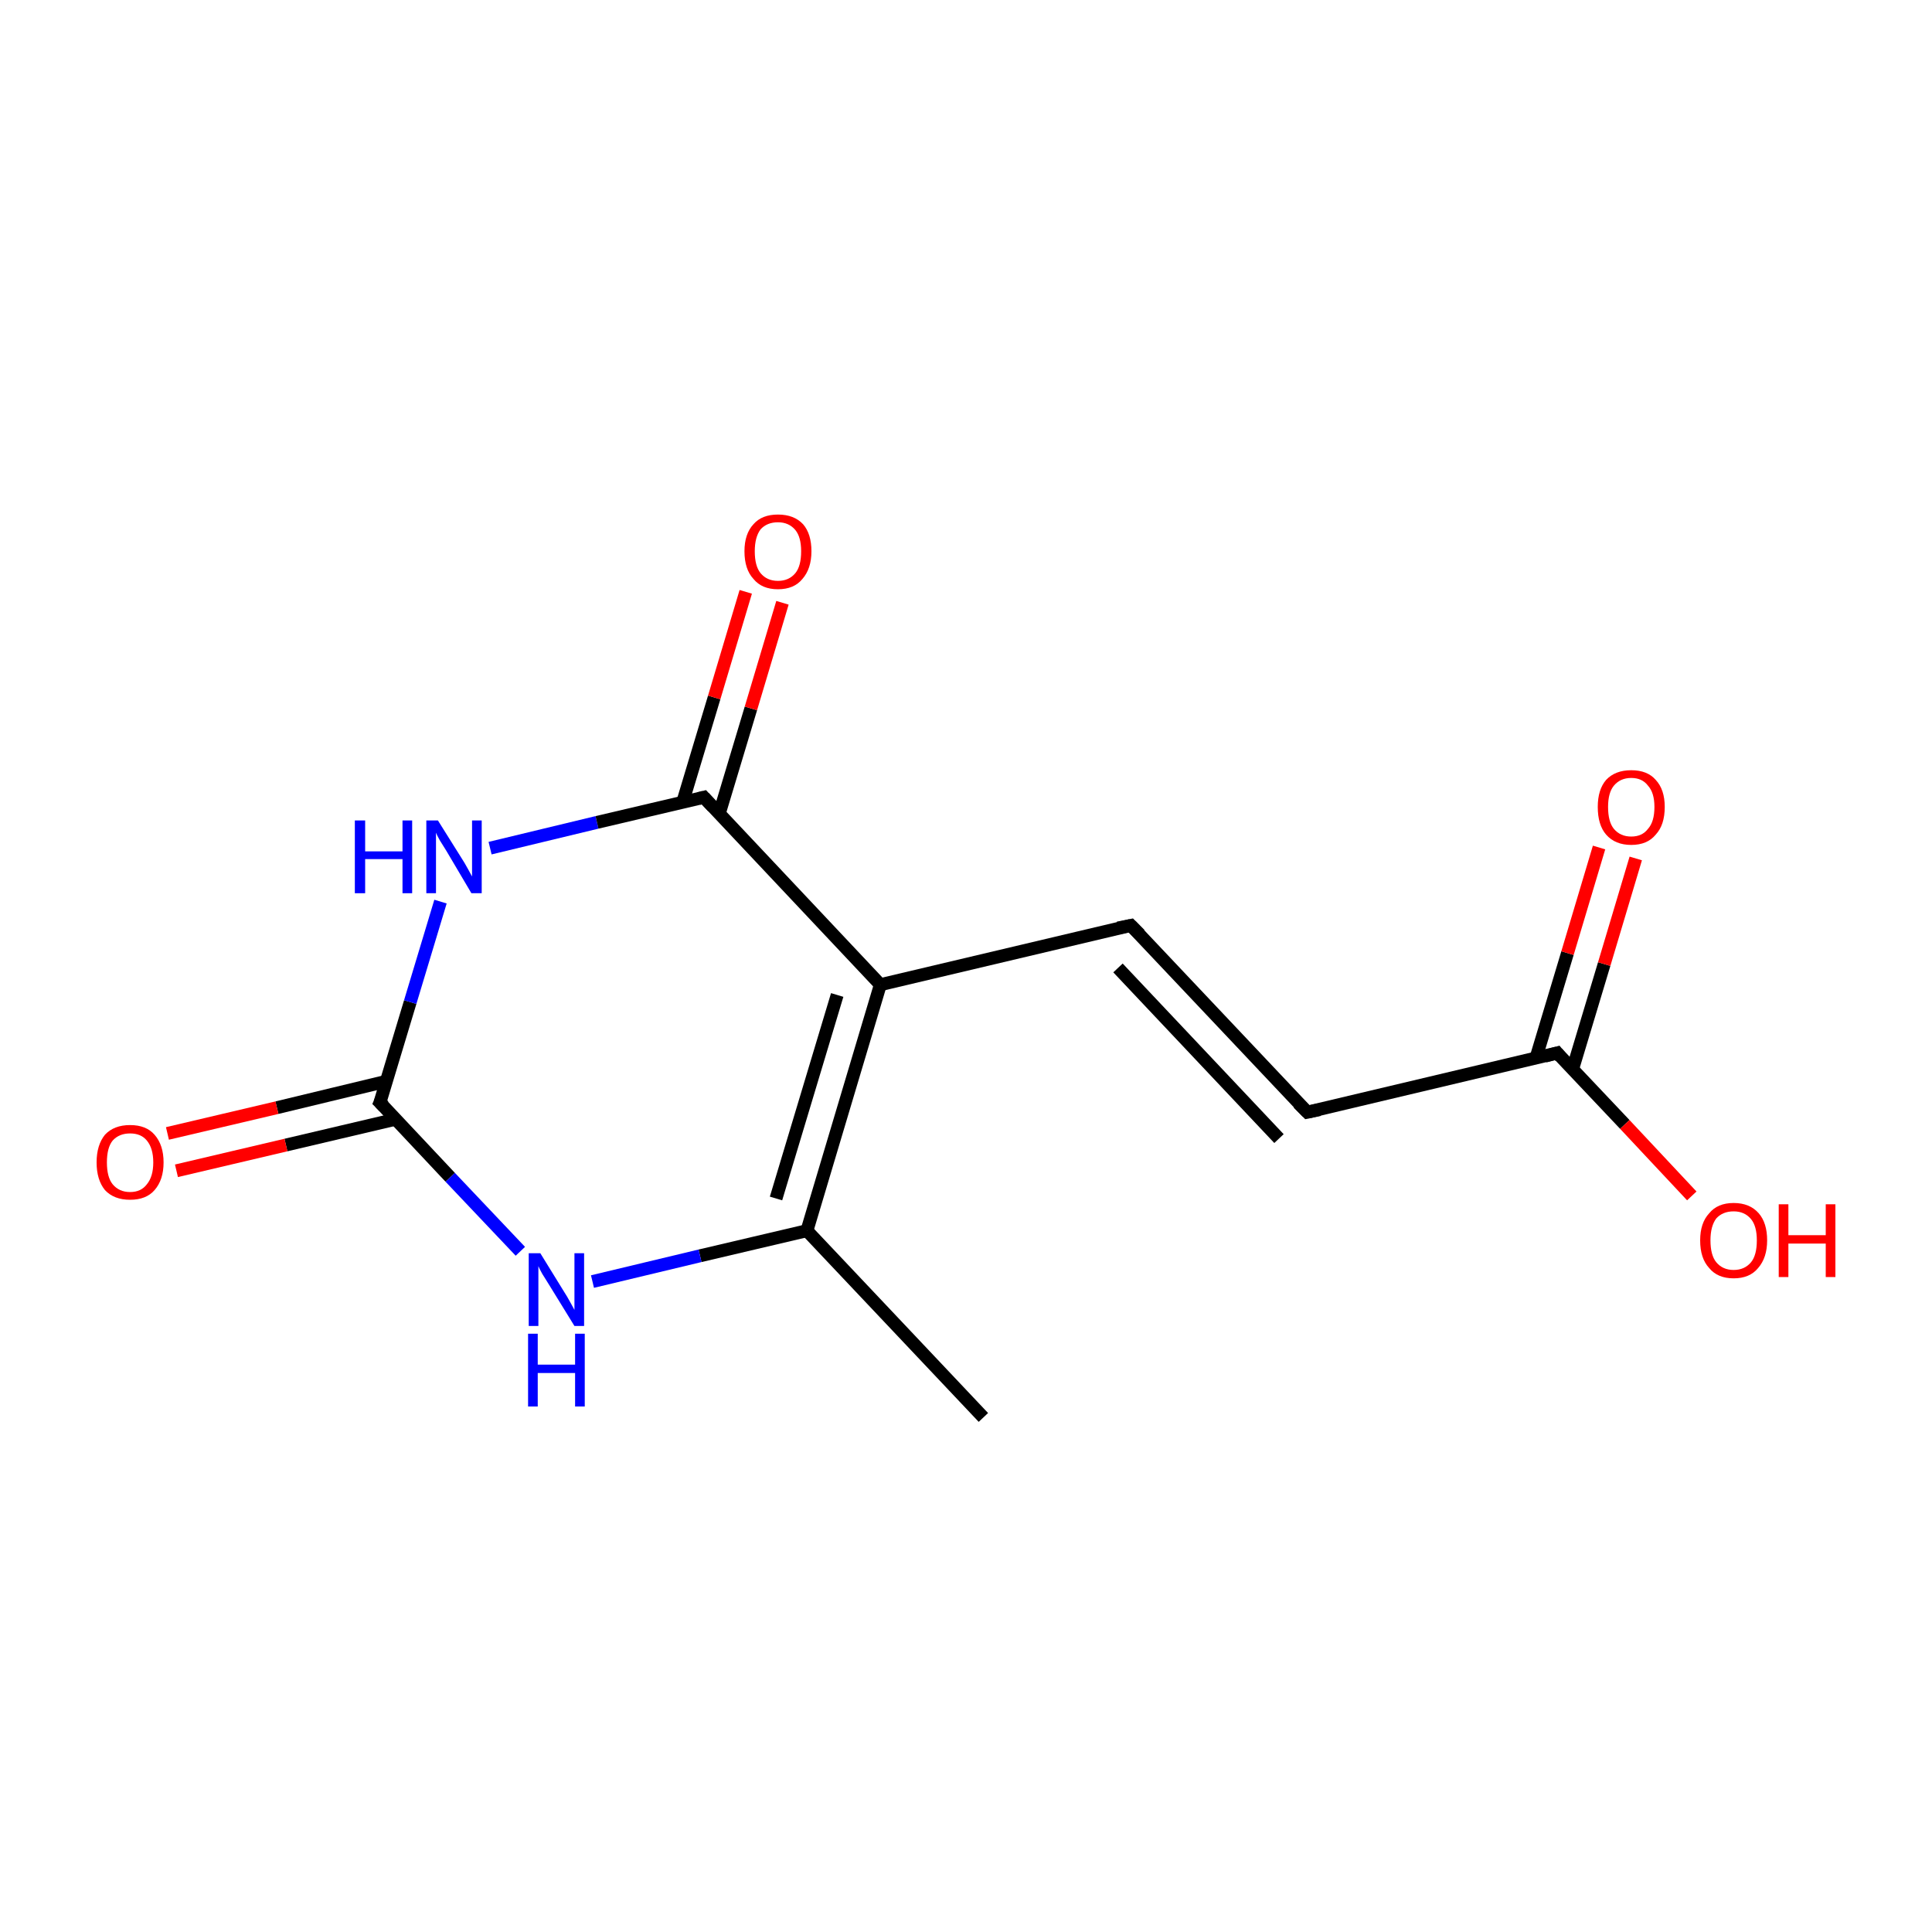 <?xml version='1.0' encoding='iso-8859-1'?>
<svg version='1.1' baseProfile='full'
              xmlns='http://www.w3.org/2000/svg'
                      xmlns:rdkit='http://www.rdkit.org/xml'
                      xmlns:xlink='http://www.w3.org/1999/xlink'
                  xml:space='preserve'
width='300px' height='300px' viewBox='0 0 300 300'>
<!-- END OF HEADER -->
<rect style='opacity:1.0;fill:#FFFFFF;stroke:none' width='300.0' height='300.0' x='0.0' y='0.0'> </rect>
<path class='bond-0 atom-0 atom-1' d='M 152.7,220.1 L 125.3,191.1' style='fill:none;fill-rule:evenodd;stroke:#000000;stroke-width:2.0px;stroke-linecap:butt;stroke-linejoin:miter;stroke-opacity:1' />
<path class='bond-1 atom-1 atom-2' d='M 125.3,191.1 L 108.7,195.0' style='fill:none;fill-rule:evenodd;stroke:#000000;stroke-width:2.0px;stroke-linecap:butt;stroke-linejoin:miter;stroke-opacity:1' />
<path class='bond-1 atom-1 atom-2' d='M 108.7,195.0 L 92.0,199.0' style='fill:none;fill-rule:evenodd;stroke:#0000FF;stroke-width:2.0px;stroke-linecap:butt;stroke-linejoin:miter;stroke-opacity:1' />
<path class='bond-2 atom-2 atom-3' d='M 80.8,194.3 L 69.9,182.8' style='fill:none;fill-rule:evenodd;stroke:#0000FF;stroke-width:2.0px;stroke-linecap:butt;stroke-linejoin:miter;stroke-opacity:1' />
<path class='bond-2 atom-2 atom-3' d='M 69.9,182.8 L 59.0,171.2' style='fill:none;fill-rule:evenodd;stroke:#000000;stroke-width:2.0px;stroke-linecap:butt;stroke-linejoin:miter;stroke-opacity:1' />
<path class='bond-3 atom-3 atom-4' d='M 60.0,167.9 L 43.0,172.0' style='fill:none;fill-rule:evenodd;stroke:#000000;stroke-width:2.0px;stroke-linecap:butt;stroke-linejoin:miter;stroke-opacity:1' />
<path class='bond-3 atom-3 atom-4' d='M 43.0,172.0 L 26.0,176.0' style='fill:none;fill-rule:evenodd;stroke:#FF0000;stroke-width:2.0px;stroke-linecap:butt;stroke-linejoin:miter;stroke-opacity:1' />
<path class='bond-3 atom-3 atom-4' d='M 61.4,173.8 L 44.4,177.8' style='fill:none;fill-rule:evenodd;stroke:#000000;stroke-width:2.0px;stroke-linecap:butt;stroke-linejoin:miter;stroke-opacity:1' />
<path class='bond-3 atom-3 atom-4' d='M 44.4,177.8 L 27.4,181.8' style='fill:none;fill-rule:evenodd;stroke:#FF0000;stroke-width:2.0px;stroke-linecap:butt;stroke-linejoin:miter;stroke-opacity:1' />
<path class='bond-4 atom-3 atom-5' d='M 59.0,171.2 L 63.7,155.6' style='fill:none;fill-rule:evenodd;stroke:#000000;stroke-width:2.0px;stroke-linecap:butt;stroke-linejoin:miter;stroke-opacity:1' />
<path class='bond-4 atom-3 atom-5' d='M 63.7,155.6 L 68.4,140.0' style='fill:none;fill-rule:evenodd;stroke:#0000FF;stroke-width:2.0px;stroke-linecap:butt;stroke-linejoin:miter;stroke-opacity:1' />
<path class='bond-5 atom-5 atom-6' d='M 76.1,131.7 L 92.7,127.7' style='fill:none;fill-rule:evenodd;stroke:#0000FF;stroke-width:2.0px;stroke-linecap:butt;stroke-linejoin:miter;stroke-opacity:1' />
<path class='bond-5 atom-5 atom-6' d='M 92.7,127.7 L 109.3,123.8' style='fill:none;fill-rule:evenodd;stroke:#000000;stroke-width:2.0px;stroke-linecap:butt;stroke-linejoin:miter;stroke-opacity:1' />
<path class='bond-6 atom-6 atom-7' d='M 111.7,126.3 L 116.6,110.0' style='fill:none;fill-rule:evenodd;stroke:#000000;stroke-width:2.0px;stroke-linecap:butt;stroke-linejoin:miter;stroke-opacity:1' />
<path class='bond-6 atom-6 atom-7' d='M 116.6,110.0 L 121.5,93.6' style='fill:none;fill-rule:evenodd;stroke:#FF0000;stroke-width:2.0px;stroke-linecap:butt;stroke-linejoin:miter;stroke-opacity:1' />
<path class='bond-6 atom-6 atom-7' d='M 106.0,124.6 L 110.9,108.3' style='fill:none;fill-rule:evenodd;stroke:#000000;stroke-width:2.0px;stroke-linecap:butt;stroke-linejoin:miter;stroke-opacity:1' />
<path class='bond-6 atom-6 atom-7' d='M 110.9,108.3 L 115.8,91.9' style='fill:none;fill-rule:evenodd;stroke:#FF0000;stroke-width:2.0px;stroke-linecap:butt;stroke-linejoin:miter;stroke-opacity:1' />
<path class='bond-7 atom-6 atom-8' d='M 109.3,123.8 L 136.7,152.9' style='fill:none;fill-rule:evenodd;stroke:#000000;stroke-width:2.0px;stroke-linecap:butt;stroke-linejoin:miter;stroke-opacity:1' />
<path class='bond-8 atom-8 atom-9' d='M 136.7,152.9 L 175.6,143.7' style='fill:none;fill-rule:evenodd;stroke:#000000;stroke-width:2.0px;stroke-linecap:butt;stroke-linejoin:miter;stroke-opacity:1' />
<path class='bond-9 atom-9 atom-10' d='M 175.6,143.7 L 203.0,172.7' style='fill:none;fill-rule:evenodd;stroke:#000000;stroke-width:2.0px;stroke-linecap:butt;stroke-linejoin:miter;stroke-opacity:1' />
<path class='bond-9 atom-9 atom-10' d='M 173.6,150.3 L 198.6,176.8' style='fill:none;fill-rule:evenodd;stroke:#000000;stroke-width:2.0px;stroke-linecap:butt;stroke-linejoin:miter;stroke-opacity:1' />
<path class='bond-10 atom-10 atom-11' d='M 203.0,172.7 L 241.8,163.5' style='fill:none;fill-rule:evenodd;stroke:#000000;stroke-width:2.0px;stroke-linecap:butt;stroke-linejoin:miter;stroke-opacity:1' />
<path class='bond-11 atom-11 atom-12' d='M 244.2,166.0 L 249.1,149.7' style='fill:none;fill-rule:evenodd;stroke:#000000;stroke-width:2.0px;stroke-linecap:butt;stroke-linejoin:miter;stroke-opacity:1' />
<path class='bond-11 atom-11 atom-12' d='M 249.1,149.7 L 254.0,133.3' style='fill:none;fill-rule:evenodd;stroke:#FF0000;stroke-width:2.0px;stroke-linecap:butt;stroke-linejoin:miter;stroke-opacity:1' />
<path class='bond-11 atom-11 atom-12' d='M 238.5,164.3 L 243.4,148.0' style='fill:none;fill-rule:evenodd;stroke:#000000;stroke-width:2.0px;stroke-linecap:butt;stroke-linejoin:miter;stroke-opacity:1' />
<path class='bond-11 atom-11 atom-12' d='M 243.4,148.0 L 248.3,131.6' style='fill:none;fill-rule:evenodd;stroke:#FF0000;stroke-width:2.0px;stroke-linecap:butt;stroke-linejoin:miter;stroke-opacity:1' />
<path class='bond-12 atom-11 atom-13' d='M 241.8,163.5 L 252.3,174.6' style='fill:none;fill-rule:evenodd;stroke:#000000;stroke-width:2.0px;stroke-linecap:butt;stroke-linejoin:miter;stroke-opacity:1' />
<path class='bond-12 atom-11 atom-13' d='M 252.3,174.6 L 262.7,185.7' style='fill:none;fill-rule:evenodd;stroke:#FF0000;stroke-width:2.0px;stroke-linecap:butt;stroke-linejoin:miter;stroke-opacity:1' />
<path class='bond-13 atom-8 atom-1' d='M 136.7,152.9 L 125.3,191.1' style='fill:none;fill-rule:evenodd;stroke:#000000;stroke-width:2.0px;stroke-linecap:butt;stroke-linejoin:miter;stroke-opacity:1' />
<path class='bond-13 atom-8 atom-1' d='M 130.0,154.5 L 120.5,186.1' style='fill:none;fill-rule:evenodd;stroke:#000000;stroke-width:2.0px;stroke-linecap:butt;stroke-linejoin:miter;stroke-opacity:1' />
<path d='M 59.6,171.8 L 59.0,171.2 L 59.3,170.5' style='fill:none;stroke:#000000;stroke-width:2.0px;stroke-linecap:butt;stroke-linejoin:miter;stroke-miterlimit:10;stroke-opacity:1;' />
<path d='M 108.5,124.0 L 109.3,123.8 L 110.7,125.3' style='fill:none;stroke:#000000;stroke-width:2.0px;stroke-linecap:butt;stroke-linejoin:miter;stroke-miterlimit:10;stroke-opacity:1;' />
<path d='M 173.6,144.1 L 175.6,143.7 L 177.0,145.1' style='fill:none;stroke:#000000;stroke-width:2.0px;stroke-linecap:butt;stroke-linejoin:miter;stroke-miterlimit:10;stroke-opacity:1;' />
<path d='M 201.6,171.3 L 203.0,172.7 L 204.9,172.3' style='fill:none;stroke:#000000;stroke-width:2.0px;stroke-linecap:butt;stroke-linejoin:miter;stroke-miterlimit:10;stroke-opacity:1;' />
<path d='M 239.9,164.0 L 241.8,163.5 L 242.3,164.1' style='fill:none;stroke:#000000;stroke-width:2.0px;stroke-linecap:butt;stroke-linejoin:miter;stroke-miterlimit:10;stroke-opacity:1;' />
<path class='atom-2' d='M 83.9 194.6
L 87.6 200.6
Q 88.0 201.2, 88.6 202.3
Q 89.2 203.4, 89.2 203.4
L 89.2 194.6
L 90.7 194.6
L 90.7 205.9
L 89.2 205.9
L 85.2 199.4
Q 84.7 198.6, 84.2 197.8
Q 83.7 196.9, 83.6 196.6
L 83.6 205.9
L 82.1 205.9
L 82.1 194.6
L 83.9 194.6
' fill='#0000FF'/>
<path class='atom-2' d='M 82.0 207.1
L 83.5 207.1
L 83.5 211.9
L 89.3 211.9
L 89.3 207.1
L 90.8 207.1
L 90.8 218.4
L 89.3 218.4
L 89.3 213.2
L 83.5 213.2
L 83.5 218.4
L 82.0 218.4
L 82.0 207.1
' fill='#0000FF'/>
<path class='atom-4' d='M 15.0 180.5
Q 15.0 177.8, 16.3 176.2
Q 17.7 174.7, 20.2 174.7
Q 22.7 174.7, 24.0 176.2
Q 25.4 177.8, 25.4 180.5
Q 25.4 183.2, 24.0 184.8
Q 22.7 186.3, 20.2 186.3
Q 17.7 186.3, 16.3 184.8
Q 15.0 183.2, 15.0 180.5
M 20.2 185.1
Q 21.9 185.1, 22.8 183.9
Q 23.8 182.7, 23.8 180.5
Q 23.8 178.3, 22.8 177.1
Q 21.9 176.0, 20.2 176.0
Q 18.5 176.0, 17.5 177.1
Q 16.6 178.2, 16.6 180.5
Q 16.6 182.8, 17.5 183.9
Q 18.5 185.1, 20.2 185.1
' fill='#FF0000'/>
<path class='atom-5' d='M 55.1 127.4
L 56.7 127.4
L 56.7 132.2
L 62.5 132.2
L 62.5 127.4
L 64.0 127.4
L 64.0 138.7
L 62.5 138.7
L 62.5 133.4
L 56.7 133.4
L 56.7 138.7
L 55.1 138.7
L 55.1 127.4
' fill='#0000FF'/>
<path class='atom-5' d='M 68.0 127.4
L 71.7 133.3
Q 72.1 133.9, 72.7 135.0
Q 73.3 136.1, 73.3 136.1
L 73.3 127.4
L 74.8 127.4
L 74.8 138.7
L 73.2 138.7
L 69.3 132.1
Q 68.8 131.3, 68.3 130.5
Q 67.8 129.6, 67.7 129.3
L 67.7 138.7
L 66.2 138.7
L 66.2 127.4
L 68.0 127.4
' fill='#0000FF'/>
<path class='atom-7' d='M 115.6 85.6
Q 115.6 82.9, 117.0 81.4
Q 118.3 79.9, 120.8 79.9
Q 123.3 79.9, 124.7 81.4
Q 126.0 82.9, 126.0 85.6
Q 126.0 88.3, 124.6 89.9
Q 123.3 91.5, 120.8 91.5
Q 118.3 91.5, 117.0 89.9
Q 115.6 88.4, 115.6 85.6
M 120.8 90.2
Q 122.5 90.2, 123.5 89.0
Q 124.4 87.9, 124.4 85.6
Q 124.4 83.4, 123.5 82.3
Q 122.5 81.1, 120.8 81.1
Q 119.1 81.1, 118.1 82.2
Q 117.2 83.4, 117.2 85.6
Q 117.2 87.9, 118.1 89.0
Q 119.1 90.2, 120.8 90.2
' fill='#FF0000'/>
<path class='atom-12' d='M 248.1 125.3
Q 248.1 122.6, 249.4 121.1
Q 250.8 119.6, 253.3 119.6
Q 255.8 119.6, 257.1 121.1
Q 258.5 122.6, 258.5 125.3
Q 258.5 128.1, 257.1 129.6
Q 255.8 131.2, 253.3 131.2
Q 250.8 131.2, 249.4 129.6
Q 248.1 128.1, 248.1 125.3
M 253.3 129.9
Q 255.0 129.9, 255.9 128.7
Q 256.9 127.6, 256.9 125.3
Q 256.9 123.1, 255.9 122.0
Q 255.0 120.8, 253.3 120.8
Q 251.6 120.8, 250.6 122.0
Q 249.7 123.1, 249.7 125.3
Q 249.7 127.6, 250.6 128.7
Q 251.6 129.9, 253.3 129.9
' fill='#FF0000'/>
<path class='atom-13' d='M 264.0 192.6
Q 264.0 189.9, 265.4 188.4
Q 266.7 186.8, 269.2 186.8
Q 271.7 186.8, 273.1 188.4
Q 274.4 189.9, 274.4 192.6
Q 274.4 195.3, 273.0 196.9
Q 271.7 198.5, 269.2 198.5
Q 266.7 198.5, 265.4 196.9
Q 264.0 195.4, 264.0 192.6
M 269.2 197.2
Q 270.9 197.2, 271.9 196.0
Q 272.8 194.9, 272.8 192.6
Q 272.8 190.4, 271.9 189.3
Q 270.9 188.1, 269.2 188.1
Q 267.5 188.1, 266.5 189.2
Q 265.6 190.4, 265.6 192.6
Q 265.6 194.9, 266.5 196.0
Q 267.5 197.2, 269.2 197.2
' fill='#FF0000'/>
<path class='atom-13' d='M 276.2 187.0
L 277.7 187.0
L 277.7 191.8
L 283.5 191.8
L 283.5 187.0
L 285.0 187.0
L 285.0 198.3
L 283.5 198.3
L 283.5 193.1
L 277.7 193.1
L 277.7 198.3
L 276.2 198.3
L 276.2 187.0
' fill='#FF0000'/>
</svg>
